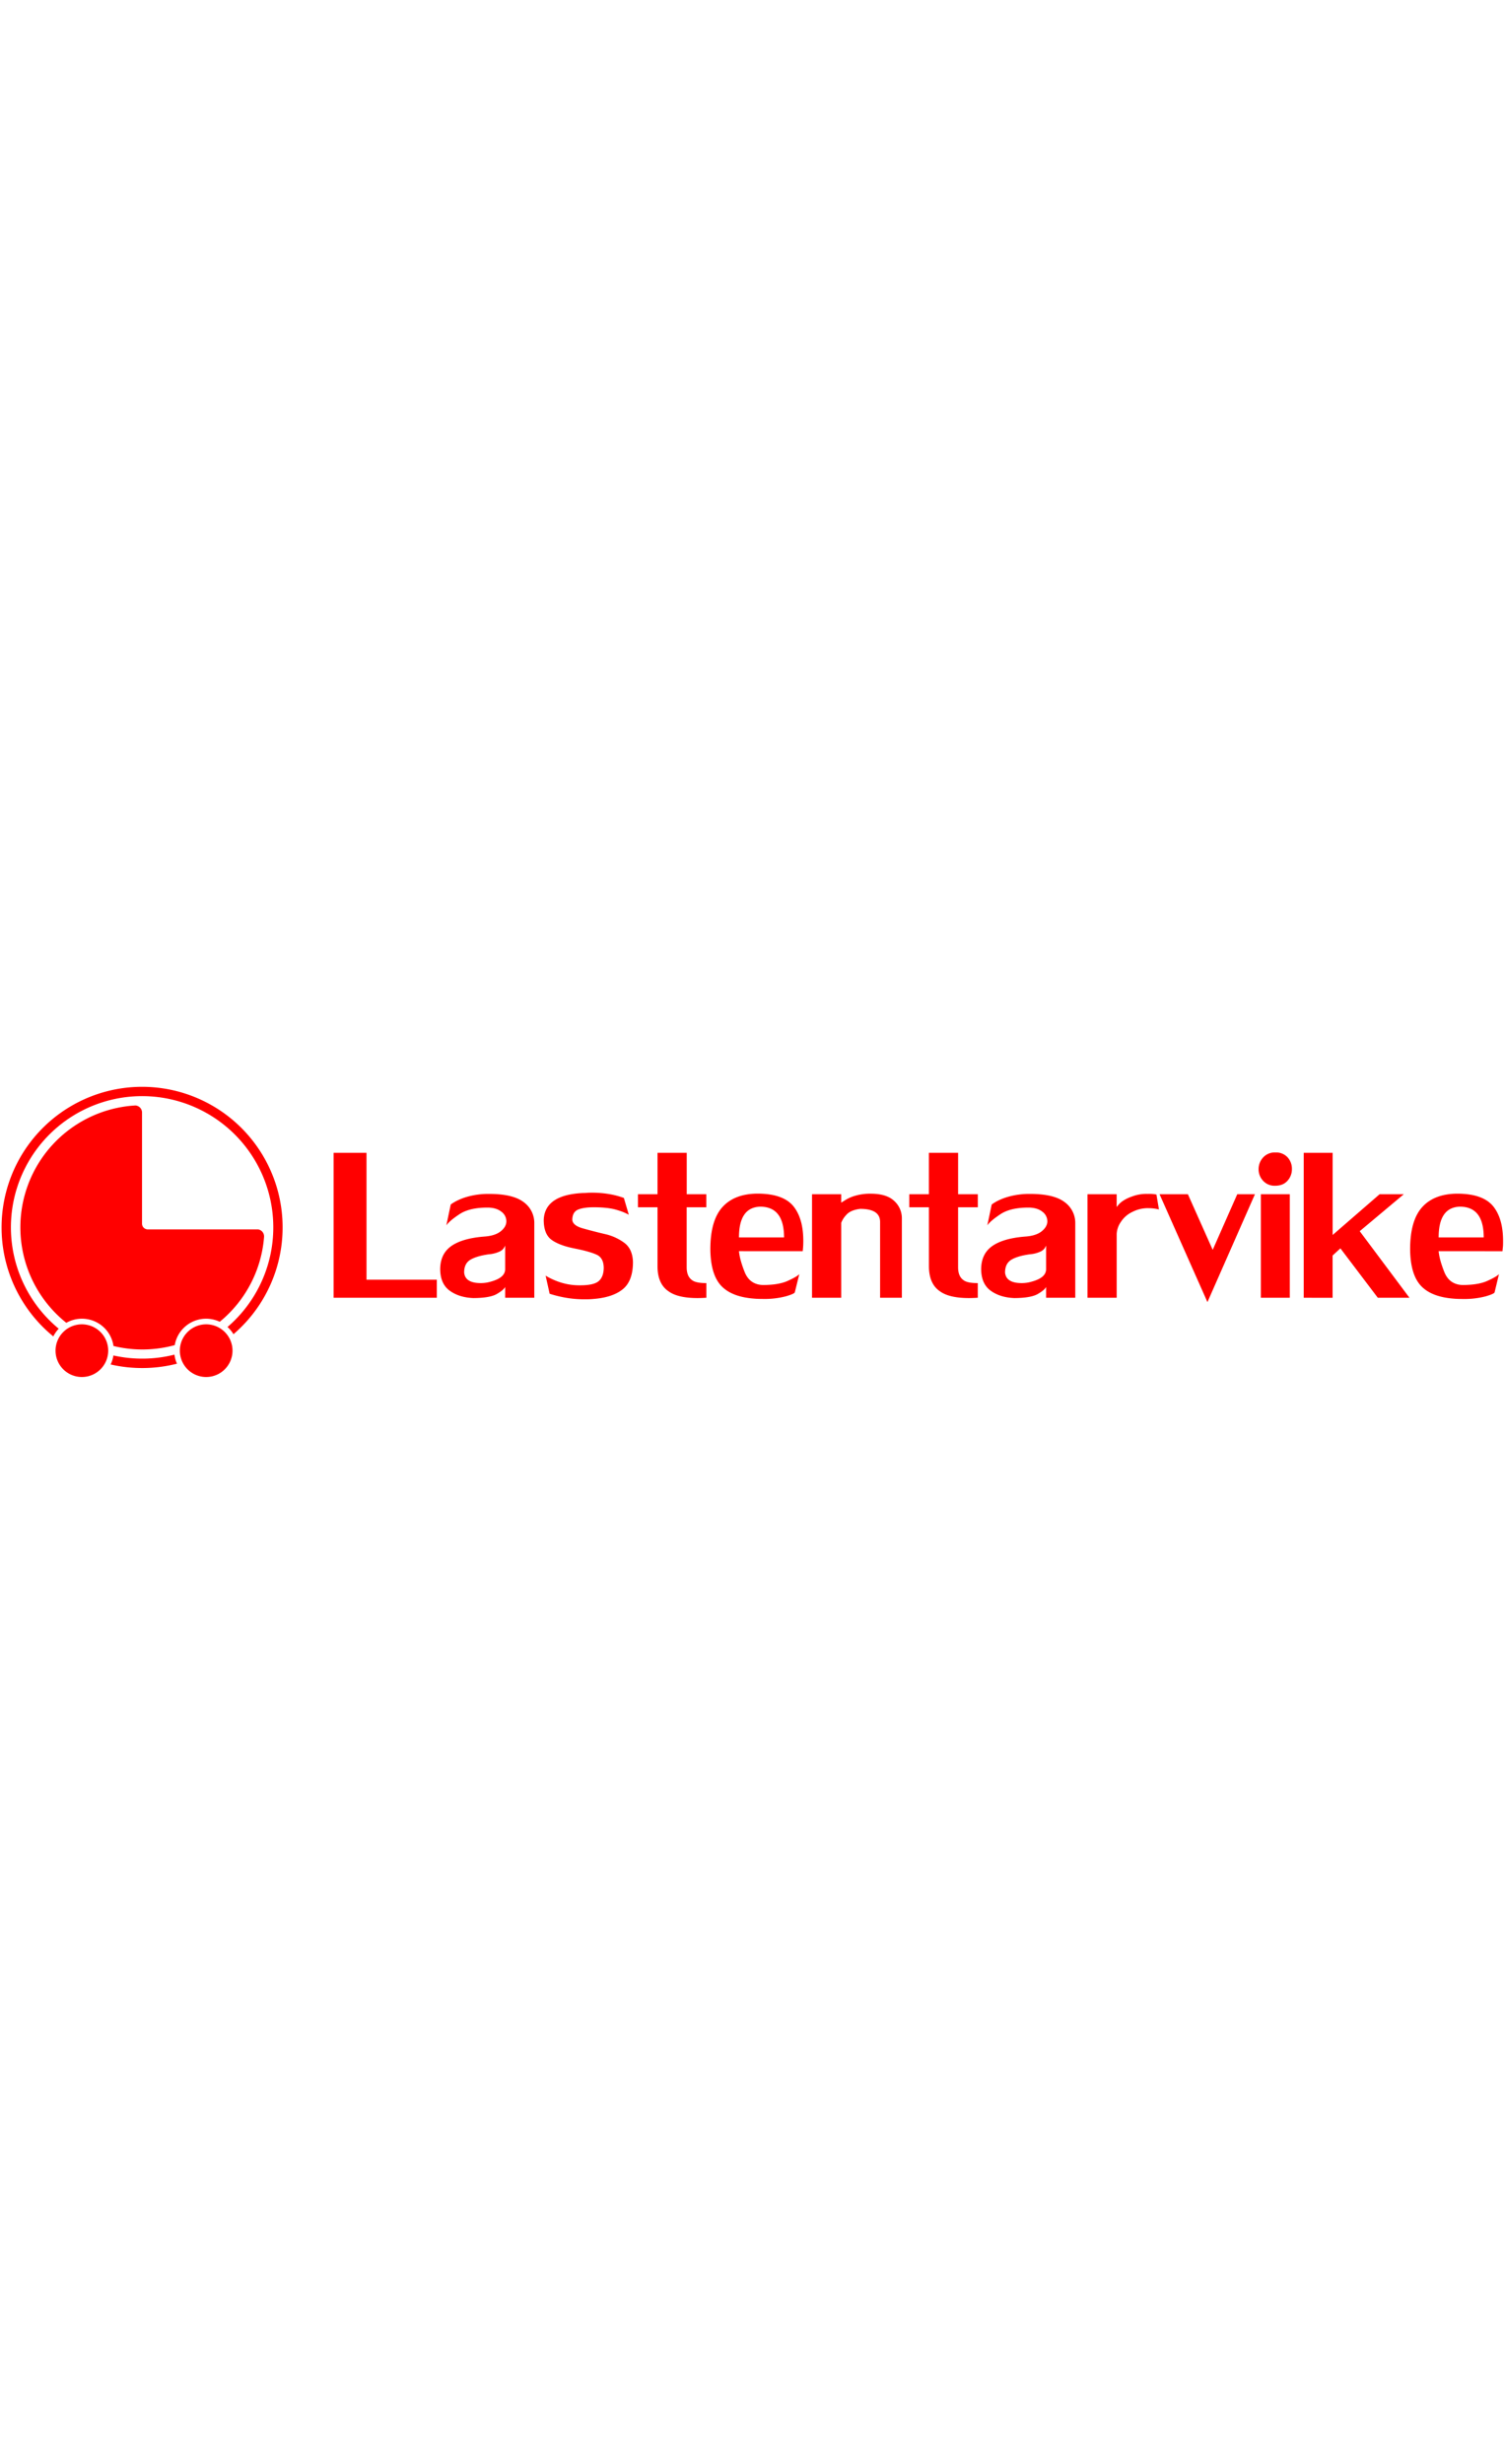 <svg viewBox="80.408 34.708 1045.292 203.062" xmlns="http://www.w3.org/2000/svg" fill="red" width="124px"><defs></defs><path className="cls-1" d="M335.14 169.38H384v12.55h-71.74V81.25h22.88zM431.5 181.93v-7.54q-.86 2-5.67 4.85t-16.38 2.9q-9.85-.36-16.4-5.06t-6.7-14.82q0-10.86 7.78-16.3t23.34-6.59c4.78-.38 8.46-1.61 11-3.66s3.87-4.37 3.87-6.94a8.29 8.29 0 00-3.56-6.7q-3.56-2.79-9.62-2.79-12.49 0-19.44 4.61t-9.09 7.73l3-14.29c0-.25 1.1-1 3.3-2.27a41.5 41.5 0 019.2-3.56 53.81 53.81 0 0114.08-1.72q16.67 0 24.11 5.67a17.82 17.82 0 017.43 14.85v51.63zm-9.92-11.23q9.92-2.7 9.92-8.65v-16.4c0 .1-.28.6-.74 1.5a7.22 7.22 0 01-3.11 2.66 21.15 21.15 0 01-7.39 1.9q-8.43 1.17-12.86 3.77t-4.4 8.94q.67 7.34 11.7 7.33a24.53 24.53 0 006.88-1.05zM478.17 127.51c0 2.77 2.47 4.86 7.41 6.24s10 2.7 15.22 3.91a35.7 35.7 0 0113.52 6.11q5.73 4.3 6 13.32 0 13.18-7.1 18.93t-20.59 6.76a48.51 48.51 0 01-5.17.21 74.83 74.83 0 01-15.82-1.46 80.46 80.46 0 01-9.23-2.39l-2.79-12.56a47.57 47.57 0 008.7 4.12 43.31 43.31 0 0015.24 2.58q9.49 0 12.89-2.87t3.56-9q0-7.07-4.77-9.33t-15.45-4.38q-10.68-2.1-16.09-6.06t-5.4-13.92q.79-17.35 27.42-18.57c.6 0 1.43 0 2.48-.1s1.81-.11 2.27-.11a71.56 71.56 0 0115.53 1.37 57.88 57.88 0 018 2.27l3.43 11.66a39.67 39.67 0 00-8.07-3.25q-6-1.92-16.29-1.92-7 0-10.87 1.6c-2.57 1.08-3.92 3.33-4.03 6.84zM557.65 119.07v41.71q0 6.22 3.69 8.86 2.64 2.12 10 2.11v10.18c-.42 0-1.17.07-2.26.11s-2.39.1-3.8.1q-13.87 0-20.3-4.75-7.61-5.16-7.6-17.5v-40.82h-13.6V110h13.6V81.25h20.31V110h13.61v9.07zM594 149.55q.48 5.7 3.91 14.4t12.49 9.12q11.08 0 17.35-2.82t8.18-4.72L632.85 178c0 .74-2.09 1.71-6.28 2.93a58.7 58.7 0 01-16 1.82c-2.56 0-4.57-.08-6-.22q-15.71-1.16-23-9t-7.46-25.29q0-19.93 8.31-29.22t24.33-9.44q19.26 0 26.11 10.13 5.85 8.39 5.85 22.68 0 2.69-.15 4.56t-.27 2.61zm14.72-30.9Q594 119.11 594 140h31.33q-.02-21.36-16.63-21.35zM707.21 126.61v55.32h-15.13v-52.69q0-9.06-13.82-9.07-6.75.8-9.68 4.2a16.21 16.21 0 00-3.51 5.51v52.05h-20.3V110h20.3v5.85L668 114a27 27 0 017-3 36.21 36.21 0 0110.47-1.37q11.24 0 16.53 5.15a16.09 16.09 0 015.21 11.83zM746.29 119.07v41.71q0 6.22 3.69 8.86 2.64 2.12 10 2.11v10.18c-.42 0-1.18.07-2.27.11s-2.39.1-3.8.1q-13.86 0-20.3-4.75-7.59-5.16-7.59-17.5v-40.82h-13.64V110H726V81.25h20.3V110H760v9.07zM807.46 181.93v-7.54q-.84 2-5.66 4.85t-16.38 2.9q-9.85-.36-16.4-5.06t-6.7-14.82q0-10.86 7.78-16.3t23.34-6.59c4.78-.38 8.46-1.61 11-3.66s3.88-4.37 3.88-6.94a8.32 8.32 0 00-3.56-6.7q-3.56-2.79-9.62-2.79-12.51 0-19.44 4.61t-9.09 7.73l3-14.29c0-.25 1.1-1 3.3-2.27a41.1 41.1 0 019.2-3.56 53.81 53.81 0 0114.08-1.72q16.66 0 24.1 5.67a17.8 17.8 0 017.44 14.85v51.63zm-9.91-11.23q9.91-2.7 9.91-8.65v-16.4c0 .1-.28.6-.73 1.5a7.22 7.22 0 01-3.11 2.66 21.15 21.15 0 01-7.39 1.9c-5.63.78-9.91 2-12.87 3.77s-4.43 4.72-4.43 8.94q.69 7.34 11.71 7.33a24.53 24.53 0 006.91-1.05zM836.21 181.93V110h20.3v8.86c.07-.07.48-.58 1.24-1.51a15.83 15.83 0 013.4-2.92 27.32 27.32 0 016.17-2.9 27.71 27.71 0 0110.6-1.75 26.59 26.59 0 016.23.43l1.74 10.39a29.35 29.35 0 00-6.91-.9 23.34 23.34 0 00-11.66 2.64 19.14 19.14 0 00-8 7.06 15.8 15.8 0 00-2.8 8.23v44.3zM919.59 184.94L886.31 110H906l17.25 38.65L940.31 110h12.29zM966.89 81a10.72 10.72 0 018.41 3.38 11.68 11.68 0 013 8.07 11.84 11.84 0 01-3.09 8.22q-3.07 3.44-8.57 3.43a10.71 10.71 0 01-8.38-3.45 11.58 11.58 0 01-3.12-8 11.88 11.88 0 013.12-8.15 10.87 10.87 0 018.63-3.5zm-10.18 100.93V110h20.1v71.93zM986.51 181.93V81.25h20.09v57.07l32.65-28.32h16.82l-30.64 25.68 34.57 46.25h-22l-26-34.33-5.43 5v29.37zM1080.28 149.55q.46 5.7 3.9 14.4t12.5 9.12q11.07 0 17.35-2.82t8.17-4.72l-3 12.5c0 .74-2.1 1.71-6.28 2.93a58.75 58.75 0 01-16 1.82c-2.57 0-4.57-.08-6-.22q-15.72-1.16-23-9t-7.46-25.29q0-19.93 8.3-29.22t24.34-9.44q19.24 0 26.11 10.13 5.85 8.39 5.85 22.68c0 1.79 0 3.31-.16 4.56s-.19 2.12-.26 2.61zm14.71-30.9q-14.71.46-14.71 21.35h31.32q0-21.36-16.6-21.35zM259.8 134.43h-76.69a4 4 0 01-4-4V53a4.92 4.92 0 00-4.62-4.67 84.83 84.83 0 00-48 151 22.15 22.15 0 0132.79 16.11 84.66 84.66 0 0042.58-.62 22.12 22.12 0 0131.27-16.21 84.67 84.67 0 0030.82-59.09v-.23a4.94 4.94 0 00-4.15-4.86z"></path><path className="cls-1" d="M155.61 218.67a18.3 18.3 0 11-18.3-18.29 18.3 18.3 0 0118.3 18.29zM201.65 221.44a91.35 91.35 0 01-42.42.57 22.13 22.13 0 01-1.93 6.26 97.91 97.91 0 0046.11-.54 22.07 22.07 0 01-1.76-6.29z"></path><path className="cls-1" d="M179.19 35.38a97.68 97.68 0 00-61.72 173.4 22.27 22.27 0 013.75-5.36 91.18 91.18 0 11117.31-1.18 22.41 22.41 0 014.15 5 97.67 97.67 0 00-63.49-171.86z"></path><path className="cls-1" d="M242 218.67a18.3 18.3 0 11-18.3-18.29 18.3 18.3 0 0118.3 18.29z"></path></svg>